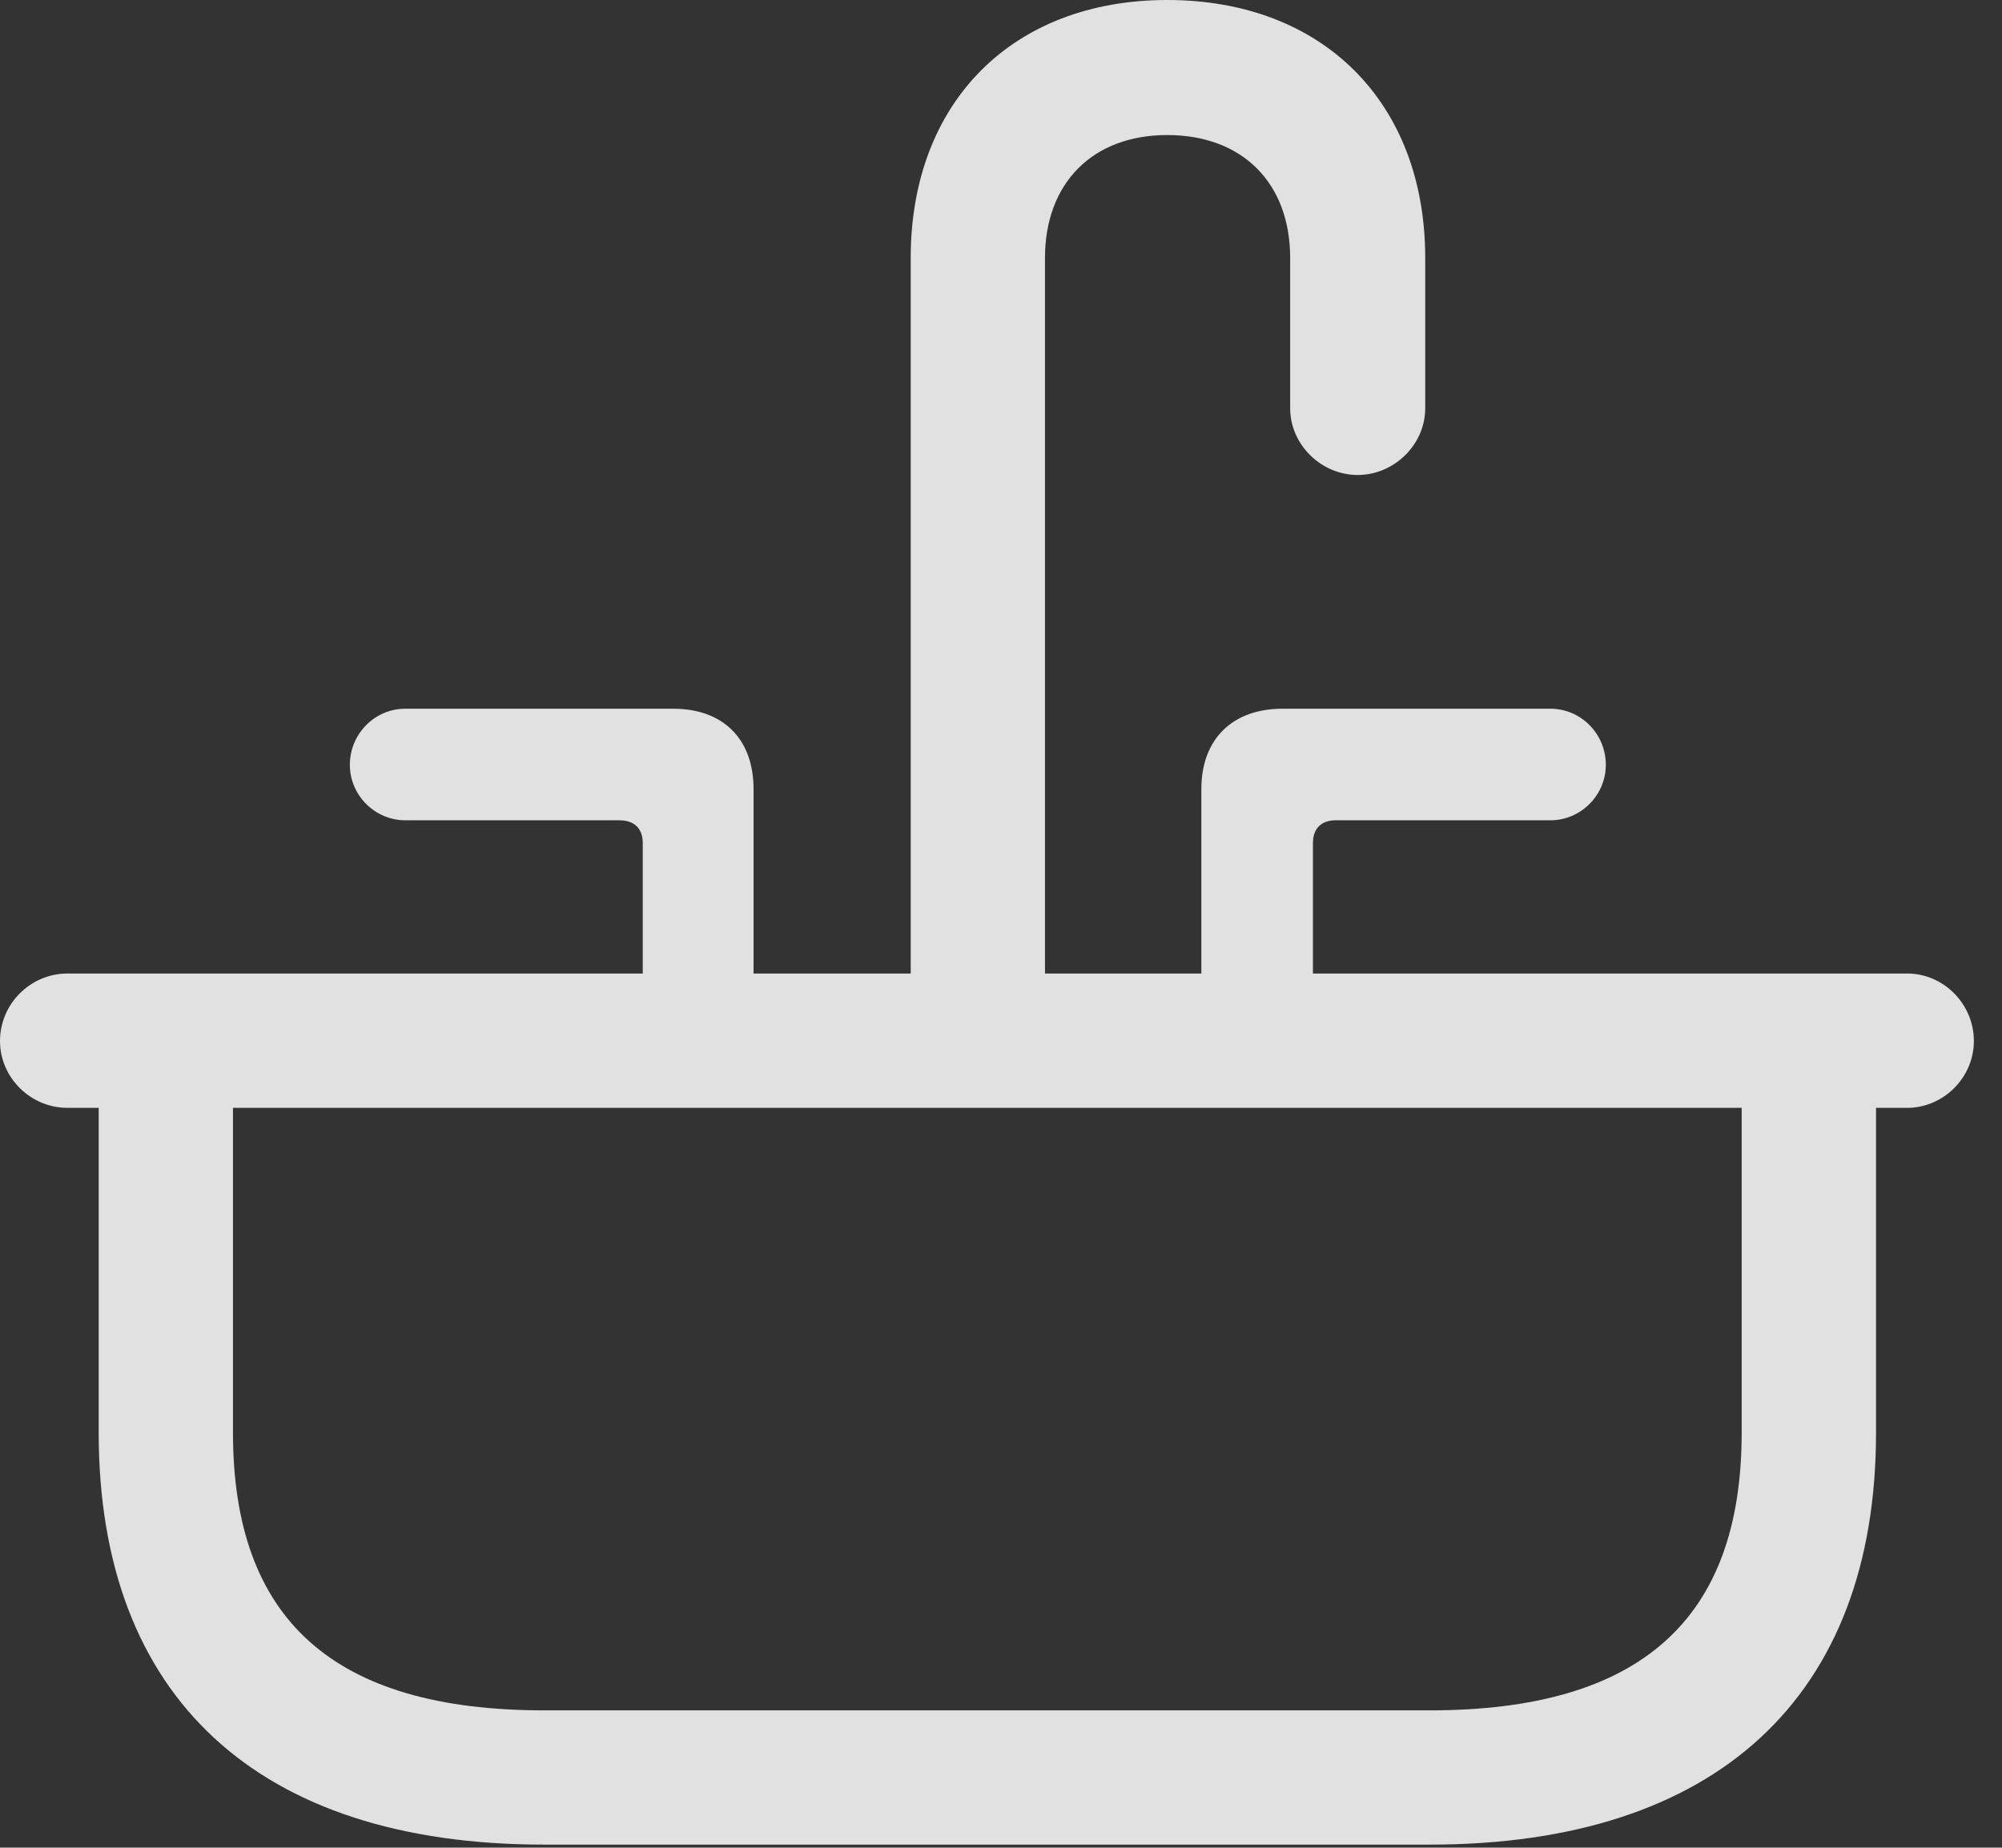 <?xml version="1.0" encoding="UTF-8"?>
<!--Generator: Apple Native CoreSVG 326-->
<!DOCTYPE svg
PUBLIC "-//W3C//DTD SVG 1.1//EN"
       "http://www.w3.org/Graphics/SVG/1.1/DTD/svg11.dtd">
<svg version="1.1" xmlns="http://www.w3.org/2000/svg" xmlns:xlink="http://www.w3.org/1999/xlink" viewBox="0 0 25.762 23.779">
 <rect x="0" y="0" width="25.762" height="23.779" fill="#333333" stroke="none"/>
 <g>
  <rect height="23.779" opacity="0" width="25.762" x="0" y="0"/>
  <path d="M11.719 13.193L13.447 13.193L13.447 3.32C13.447 2.354 14.062 1.738 15.02 1.738C15.986 1.738 16.602 2.354 16.602 3.32L16.602 5.254C16.602 5.723 17.002 6.113 17.471 6.113C17.939 6.113 18.34 5.723 18.34 5.254L18.34 3.32C18.34 1.318 17.021 0 15.02 0C13.027 0 11.719 1.318 11.719 3.32ZM8.271 13.193L9.697 13.193L9.697 10.156C9.697 9.512 9.307 9.121 8.662 9.121L5.215 9.121C4.824 9.121 4.502 9.443 4.502 9.844C4.502 10.234 4.824 10.557 5.215 10.557L7.969 10.557C8.164 10.557 8.271 10.664 8.271 10.85ZM15.459 13.193L16.895 13.193L16.895 10.85C16.895 10.664 17.002 10.557 17.188 10.557L19.951 10.557C20.342 10.557 20.664 10.234 20.664 9.844C20.664 9.443 20.342 9.121 19.951 9.121L16.504 9.121C15.859 9.121 15.459 9.512 15.459 10.156ZM0.869 14.258L24.541 14.258C25.01 14.258 25.4 13.867 25.4 13.398C25.4 12.92 25.01 12.529 24.541 12.529L0.869 12.529C0.391 12.529 0 12.92 0 13.398C0 13.867 0.391 14.258 0.869 14.258ZM7.002 23.74L18.398 23.74C22.08 23.74 24.141 21.846 24.141 18.438L24.141 13.691L22.412 13.691L22.412 18.438C22.412 20.84 21.113 22.012 18.398 22.012L7.002 22.012C4.287 22.012 2.998 20.84 2.998 18.438L2.998 13.691L1.27 13.691L1.27 18.438C1.27 21.846 3.32 23.74 7.002 23.74Z" fill="white" fill-opacity="0.85"/>
 </g>
</svg>
